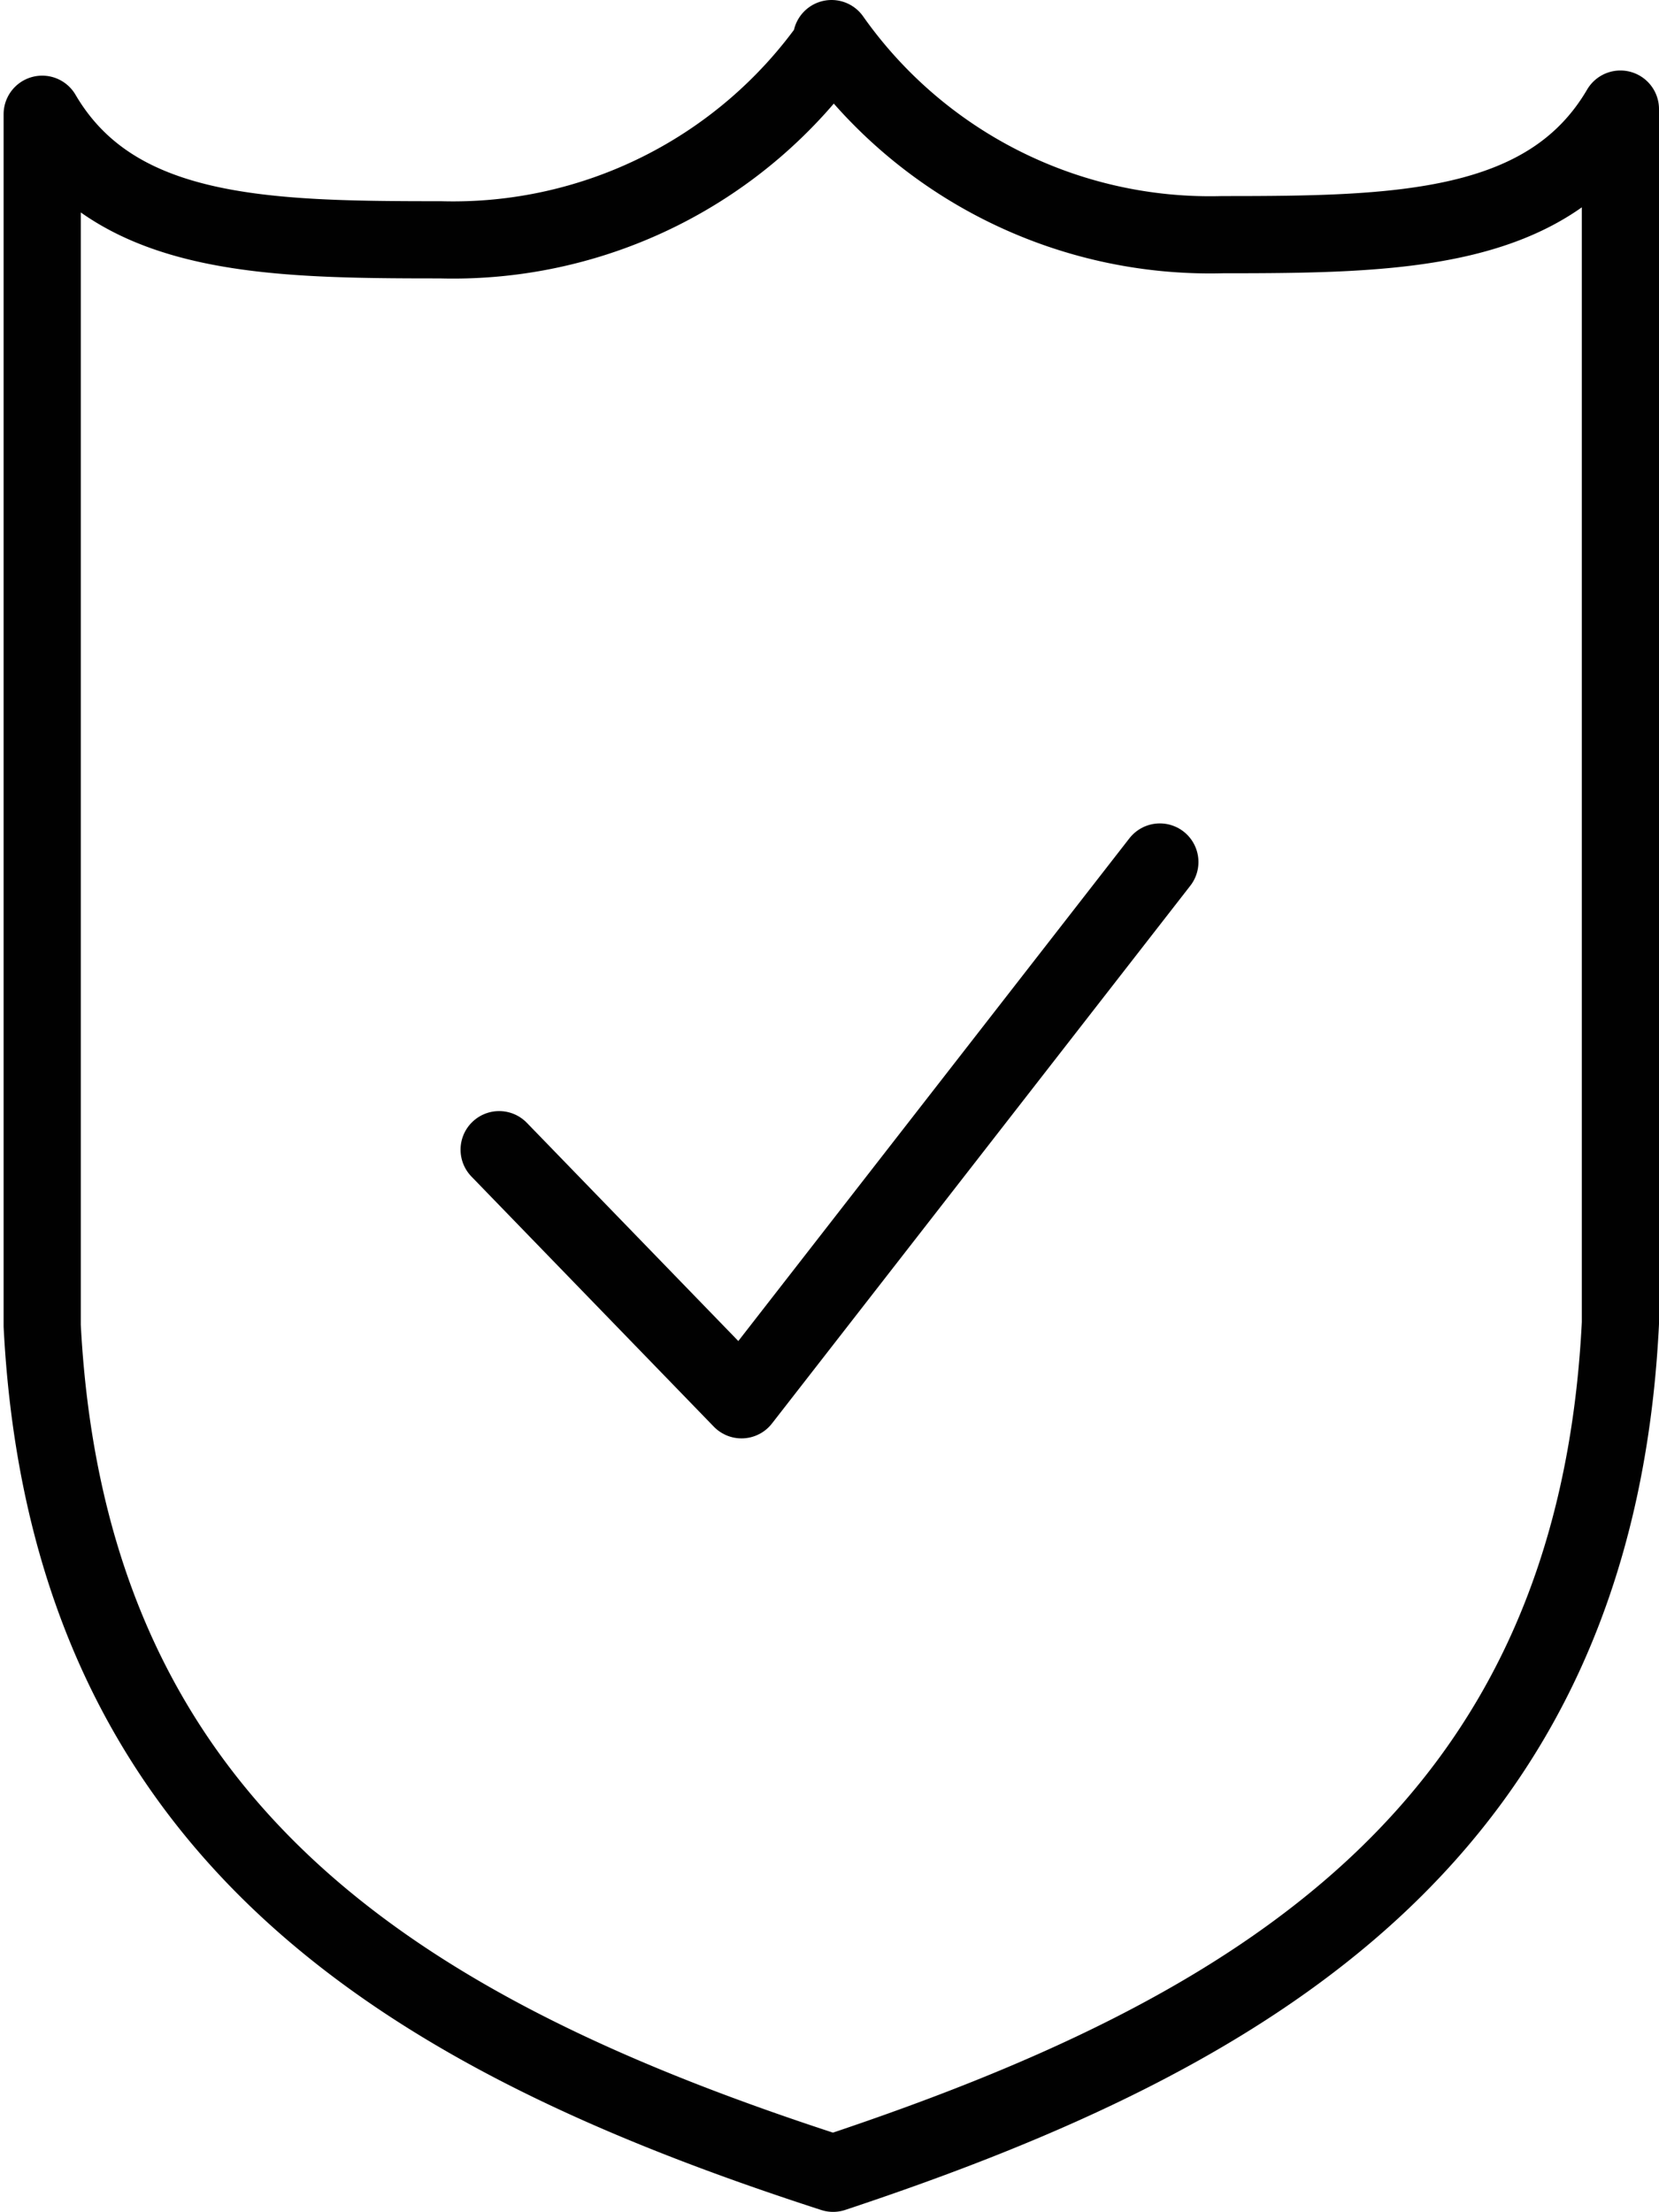 <svg xmlns="http://www.w3.org/2000/svg" viewBox="0 0 32.24 42.98"><defs><style>.cls-1{fill:none;stroke:#010101;stroke-linecap:round;stroke-linejoin:round;stroke-width:1.5px;}</style></defs><title>Shield</title><g id="Layer_2" data-name="Layer 2"><g id="Security"><g id="Shield"><path class="cls-1" d="M23.76,4.56A9,9,0,0,1,16.16.75l0,0V.85l0,0a9,9,0,0,1-7.6,3.81c-3.4,0-6.34-.05-7.74-2.44V25.76c.51,9.89,7.09,13.79,15.37,16.47v0C24.41,39.5,31,35.6,31.49,25.71V2.12C30.09,4.51,27.16,4.56,23.76,4.56Z"/><polyline class="cls-1" points="9.7 22.34 14.41 27.2 22.54 16.75"/></g></g></g></svg>